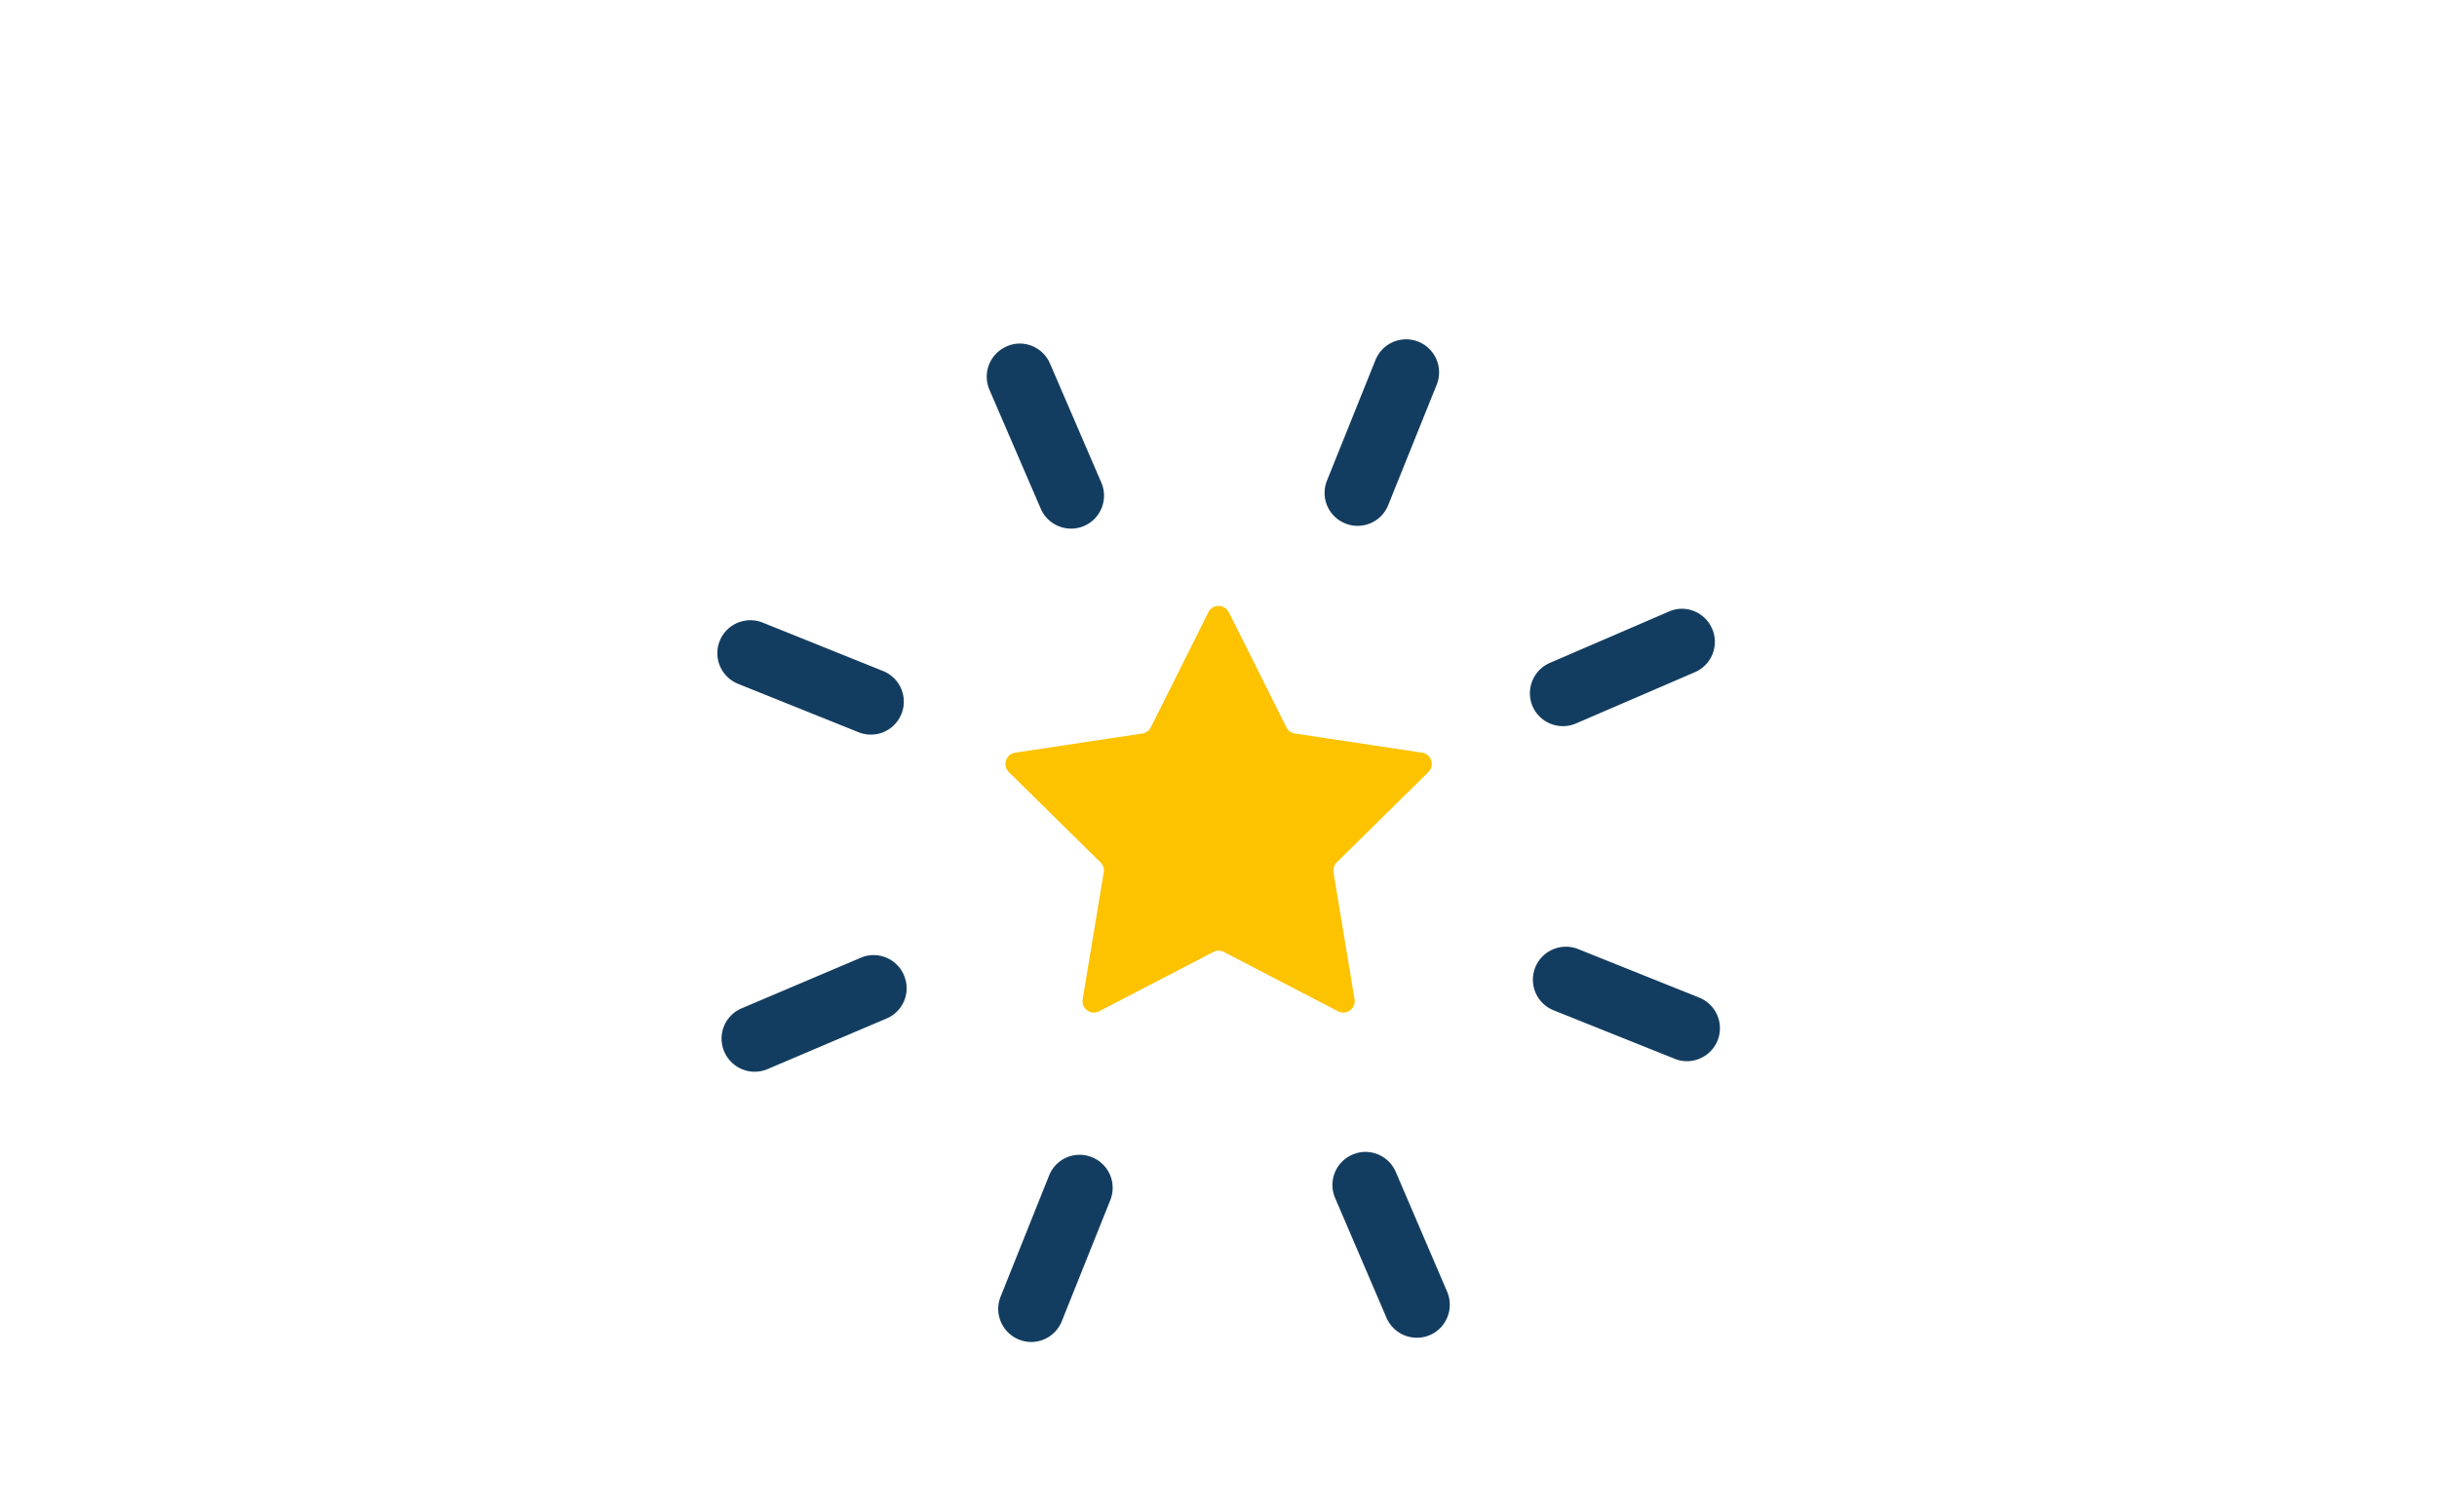<svg width="316" height="196" fill="none" xmlns="http://www.w3.org/2000/svg"><g clip-path="url(#clip0_509_408)"><path d="M199.072 125.438a4.277 4.277 0 002.382 5.559l15.701 6.286a4.093 4.093 0 001.589.312 4.3 4.3 0 003.971-2.688 4.283 4.283 0 00-2.383-5.559l-15.701-6.293c-2.158-.869-4.684.183-5.559 2.383zm-82.185-32.862a4.281 4.281 0 00-2.369-5.566l-15.626-6.286c-2.179-.869-4.69.176-5.566 2.376-.883 2.186.183 4.677 2.376 5.566l15.619 6.272a4.269 4.269 0 005.566-2.369m.333 33.88c-.93-2.186-3.462-3.197-5.607-2.267l-15.443 6.557a4.259 4.259 0 00-2.26 5.607 4.294 4.294 0 003.943 2.614c.557 0 1.127-.109 1.67-.34l15.43-6.557a4.25 4.25 0 002.26-5.607m25.592-63.884l-6.653-15.43c-.923-2.171-3.482-3.203-5.62-2.226a4.278 4.278 0 00-2.234 5.621l6.659 15.43a4.285 4.285 0 005.621 2.226 4.276 4.276 0 002.227-5.62zm1.167 93.032a4.278 4.278 0 00-2.382-5.559 4.25 4.25 0 00-5.56 2.382l-6.286 15.701a4.28 4.28 0 002.383 5.56 4.337 4.337 0 001.588.312 4.274 4.274 0 003.965-2.688l6.292-15.708zm42.324-105.732a4.285 4.285 0 00-2.376-5.566 4.282 4.282 0 00-5.566 2.375l-6.286 15.627a4.264 4.264 0 002.369 5.56 4.132 4.132 0 001.602.311 4.268 4.268 0 003.965-2.68l6.292-15.627zm1.351 117.611l-6.659-15.531c-.944-2.186-3.476-3.184-5.621-2.24a4.275 4.275 0 00-2.246 5.621l6.659 15.524a4.298 4.298 0 005.62 2.254c2.172-.93 3.17-3.449 2.247-5.621m34.362-85.958c-.923-2.172-3.455-3.204-5.614-2.234l-15.429 6.653a4.286 4.286 0 00-2.241 5.62 4.28 4.28 0 003.931 2.58c.57 0 1.147-.115 1.697-.346l15.429-6.653a4.283 4.283 0 002.234-5.62" fill="#133D60"/><path d="M159.341 79.387l7.46 14.92c.217.428.625.726 1.1.801l16.495 2.484c1.201.184 1.683 1.663.814 2.519l-11.879 11.703a1.485 1.485 0 00-.421 1.296l2.729 16.455c.197 1.201-1.059 2.118-2.138 1.554l-14.805-7.684a1.468 1.468 0 00-1.364 0l-14.805 7.684c-1.08.564-2.342-.353-2.139-1.554l2.729-16.455a1.462 1.462 0 00-.421-1.296l-11.879-11.703c-.869-.856-.387-2.335.815-2.519l16.495-2.484a1.48 1.48 0 001.099-.801l7.461-14.92c.543-1.087 2.097-1.087 2.647 0" fill="#FDC200"/></g><defs><clipPath id="clip0_509_408"><path fill="#fff" transform="translate(93.02 44)" d="M0 0h130v130.007H0z"/></clipPath></defs></svg>
